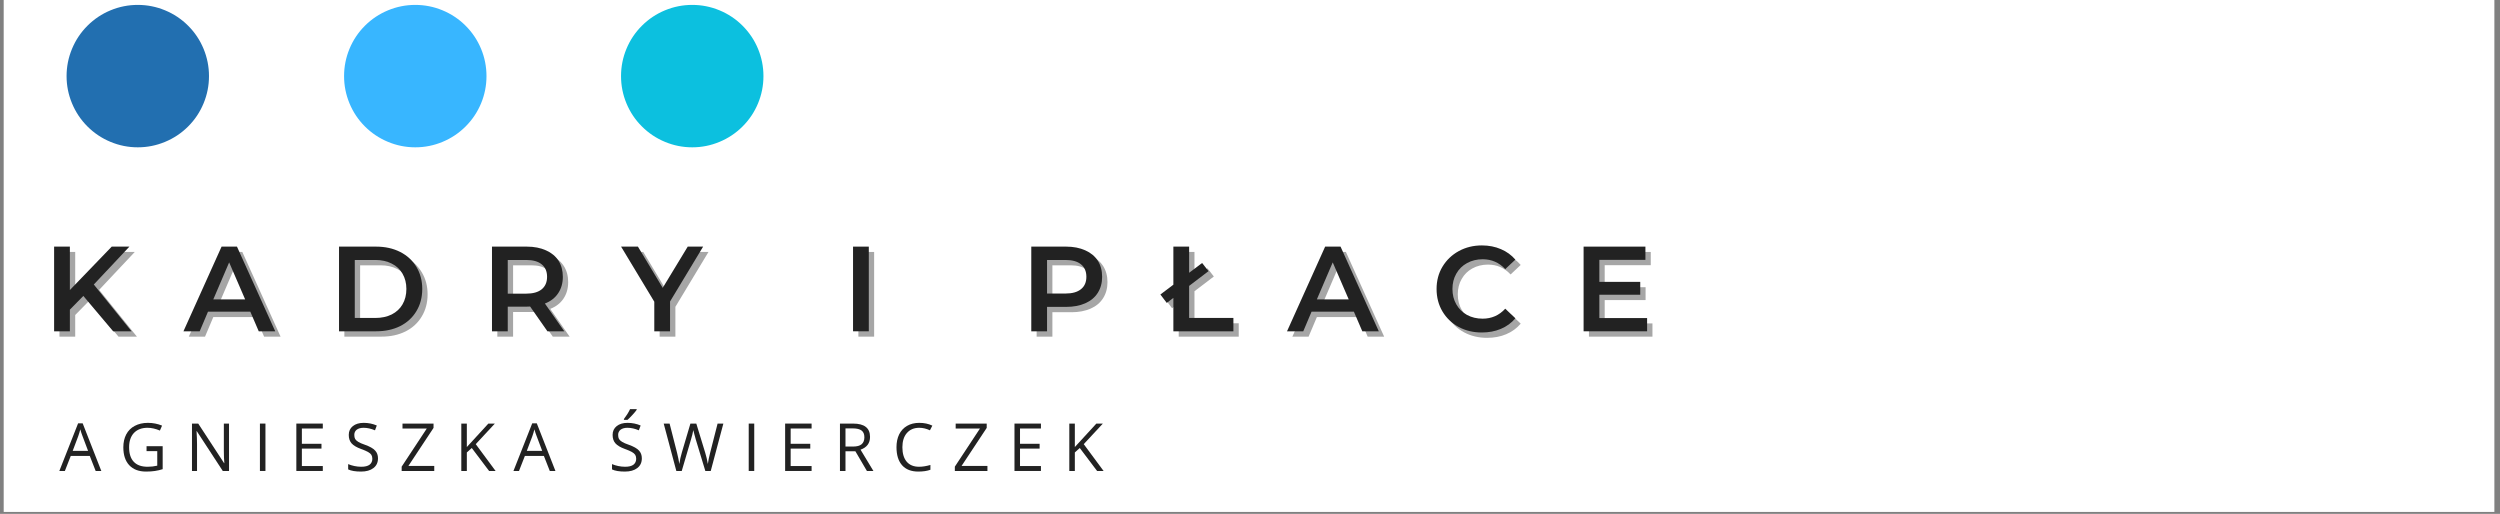 <svg xmlns="http://www.w3.org/2000/svg" width="433" viewBox="0 0 324.75 66.75" height="89" version="1.0"><rect x="0" y="0" width="324.75" height="66.75" fill="#808080" stroke="none"/><defs><g/><clipPath id="d1c2588e55"><path d="M 0.48 0 L 324.02 0 L 324.02 66.5 L 0.48 66.5 Z M 0.48 0 " clip-rule="nonzero"/></clipPath><clipPath id="6e0aa0e3ad"><path d="M 8.648 0.637 L 27.148 0.637 L 27.148 19.137 L 8.648 19.137 Z M 8.648 0.637 " clip-rule="nonzero"/></clipPath><clipPath id="3c121b77fb"><path d="M 17.898 0.637 C 16.672 0.637 15.492 0.871 14.359 1.34 C 13.227 1.809 12.227 2.477 11.359 3.344 C 10.492 4.211 9.824 5.211 9.355 6.344 C 8.883 7.48 8.648 8.66 8.648 9.887 C 8.648 11.113 8.883 12.293 9.355 13.426 C 9.824 14.559 10.492 15.559 11.359 16.426 C 12.227 17.293 13.227 17.961 14.359 18.43 C 15.492 18.902 16.672 19.137 17.898 19.137 C 19.125 19.137 20.305 18.902 21.438 18.43 C 22.574 17.961 23.574 17.293 24.441 16.426 C 25.309 15.559 25.977 14.559 26.445 13.426 C 26.914 12.293 27.148 11.113 27.148 9.887 C 27.148 8.66 26.914 7.48 26.445 6.344 C 25.977 5.211 25.309 4.211 24.441 3.344 C 23.574 2.477 22.574 1.809 21.438 1.34 C 20.305 0.871 19.125 0.637 17.898 0.637 Z M 17.898 0.637 " clip-rule="nonzero"/></clipPath><clipPath id="b4ff9e5999"><path d="M 44.695 0.637 L 63.195 0.637 L 63.195 19.137 L 44.695 19.137 Z M 44.695 0.637 " clip-rule="nonzero"/></clipPath><clipPath id="64219cd85f"><path d="M 53.945 0.637 C 52.719 0.637 51.539 0.871 50.406 1.34 C 49.273 1.809 48.27 2.477 47.402 3.344 C 46.535 4.211 45.867 5.211 45.398 6.344 C 44.93 7.48 44.695 8.66 44.695 9.887 C 44.695 11.113 44.93 12.293 45.398 13.426 C 45.867 14.559 46.535 15.559 47.402 16.426 C 48.27 17.293 49.273 17.961 50.406 18.43 C 51.539 18.902 52.719 19.137 53.945 19.137 C 55.172 19.137 56.352 18.902 57.484 18.43 C 58.617 17.961 59.617 17.293 60.484 16.426 C 61.352 15.559 62.02 14.559 62.492 13.426 C 62.961 12.293 63.195 11.113 63.195 9.887 C 63.195 8.66 62.961 7.48 62.492 6.344 C 62.02 5.211 61.352 4.211 60.484 3.344 C 59.617 2.477 58.617 1.809 57.484 1.34 C 56.352 0.871 55.172 0.637 53.945 0.637 Z M 53.945 0.637 " clip-rule="nonzero"/></clipPath><clipPath id="1622db8b1f"><path d="M 80.672 0.637 L 99.172 0.637 L 99.172 19.137 L 80.672 19.137 Z M 80.672 0.637 " clip-rule="nonzero"/></clipPath><clipPath id="e799935998"><path d="M 89.922 0.637 C 88.695 0.637 87.516 0.871 86.383 1.34 C 85.25 1.809 84.25 2.477 83.383 3.344 C 82.512 4.211 81.844 5.211 81.375 6.344 C 80.906 7.48 80.672 8.66 80.672 9.887 C 80.672 11.113 80.906 12.293 81.375 13.426 C 81.844 14.559 82.512 15.559 83.383 16.426 C 84.25 17.293 85.25 17.961 86.383 18.43 C 87.516 18.902 88.695 19.137 89.922 19.137 C 91.148 19.137 92.328 18.902 93.461 18.43 C 94.594 17.961 95.594 17.293 96.461 16.426 C 97.328 15.559 98 14.559 98.469 13.426 C 98.938 12.293 99.172 11.113 99.172 9.887 C 99.172 8.66 98.938 7.48 98.469 6.344 C 98 5.211 97.328 4.211 96.461 3.344 C 95.594 2.477 94.594 1.809 93.461 1.34 C 92.328 0.871 91.148 0.637 89.922 0.637 Z M 89.922 0.637 " clip-rule="nonzero"/></clipPath></defs><g clip-path="url(#d1c2588e55)"><path fill="#ffffff" d="M 0.48 0 L 324.02 0 L 324.02 66.5 L 0.48 66.5 Z M 0.48 0 " fill-opacity="1" fill-rule="nonzero"/></g><g fill="#222222" fill-opacity="0.4"><g transform="translate(6.254, 43.73)"><g><path d="M 5.266 -4.594 L 3.516 -2.812 L 3.516 0 L 1.469 0 L 1.469 -11 L 3.516 -11 L 3.516 -5.359 L 8.953 -11 L 11.25 -11 L 6.625 -6.078 L 11.531 0 L 9.141 0 Z M 5.266 -4.594 "/></g></g></g><g fill="#222222" fill-opacity="0.4"><g transform="translate(24.602, 43.73)"><g><path d="M 8.609 -2.547 L 3.109 -2.547 L 2.031 0 L -0.078 0 L 4.875 -11 L 6.875 -11 L 11.844 0 L 9.703 0 Z M 7.938 -4.141 L 5.859 -8.953 L 3.797 -4.141 Z M 7.938 -4.141 "/></g></g></g><g fill="#222222" fill-opacity="0.4"><g transform="translate(43.264, 43.73)"><g><path d="M 1.469 -11 L 6.281 -11 C 7.457 -11 8.5 -10.77 9.406 -10.312 C 10.312 -9.852 11.016 -9.207 11.516 -8.375 C 12.023 -7.539 12.281 -6.582 12.281 -5.5 C 12.281 -4.406 12.023 -3.441 11.516 -2.609 C 11.016 -1.773 10.312 -1.129 9.406 -0.672 C 8.5 -0.223 7.457 0 6.281 0 L 1.469 0 Z M 6.188 -1.734 C 6.988 -1.734 7.695 -1.883 8.312 -2.188 C 8.926 -2.5 9.395 -2.938 9.719 -3.5 C 10.051 -4.07 10.219 -4.738 10.219 -5.5 C 10.219 -6.25 10.051 -6.91 9.719 -7.484 C 9.395 -8.055 8.926 -8.492 8.312 -8.797 C 7.695 -9.109 6.988 -9.266 6.188 -9.266 L 3.516 -9.266 L 3.516 -1.734 Z M 6.188 -1.734 "/></g></g></g><g fill="#222222" fill-opacity="0.4"><g transform="translate(63.134, 43.73)"><g><path d="M 8.672 0 L 6.422 -3.219 C 6.328 -3.207 6.188 -3.203 6 -3.203 L 3.516 -3.203 L 3.516 0 L 1.469 0 L 1.469 -11 L 6 -11 C 6.945 -11 7.773 -10.836 8.484 -10.516 C 9.191 -10.203 9.734 -9.754 10.109 -9.172 C 10.484 -8.586 10.672 -7.891 10.672 -7.078 C 10.672 -6.254 10.469 -5.539 10.062 -4.938 C 9.664 -4.344 9.094 -3.898 8.344 -3.609 L 10.859 0 Z M 8.625 -7.078 C 8.625 -7.785 8.391 -8.328 7.922 -8.703 C 7.461 -9.078 6.789 -9.266 5.906 -9.266 L 3.516 -9.266 L 3.516 -4.891 L 5.906 -4.891 C 6.789 -4.891 7.461 -5.078 7.922 -5.453 C 8.391 -5.836 8.625 -6.379 8.625 -7.078 Z M 8.625 -7.078 "/></g></g></g><g fill="#222222" fill-opacity="0.4"><g transform="translate(81.514, 43.73)"><g><path d="M 6.219 -3.875 L 6.219 0 L 4.172 0 L 4.172 -3.844 L -0.141 -11 L 2.047 -11 L 5.266 -5.641 L 8.516 -11 L 10.516 -11 Z M 6.219 -3.875 "/></g></g></g><g fill="#222222" fill-opacity="0.4"><g transform="translate(98.795, 43.73)"><g/></g></g><g fill="#222222" fill-opacity="0.4"><g transform="translate(110.035, 43.73)"><g><path d="M 1.469 -11 L 3.516 -11 L 3.516 0 L 1.469 0 Z M 1.469 -11 "/></g></g></g><g fill="#222222" fill-opacity="0.4"><g transform="translate(121.949, 43.73)"><g/></g></g><g fill="#222222" fill-opacity="0.4"><g transform="translate(133.189, 43.73)"><g><path d="M 6 -11 C 6.945 -11 7.773 -10.836 8.484 -10.516 C 9.191 -10.203 9.734 -9.754 10.109 -9.172 C 10.484 -8.586 10.672 -7.891 10.672 -7.078 C 10.672 -6.285 10.484 -5.594 10.109 -5 C 9.734 -4.406 9.191 -3.953 8.484 -3.641 C 7.773 -3.328 6.945 -3.172 6 -3.172 L 3.516 -3.172 L 3.516 0 L 1.469 0 L 1.469 -11 Z M 5.906 -4.906 C 6.789 -4.906 7.461 -5.094 7.922 -5.469 C 8.391 -5.844 8.625 -6.379 8.625 -7.078 C 8.625 -7.785 8.391 -8.328 7.922 -8.703 C 7.461 -9.078 6.789 -9.266 5.906 -9.266 L 3.516 -9.266 L 3.516 -4.906 Z M 5.906 -4.906 "/></g></g></g><g fill="#222222" fill-opacity="0.4"><g transform="translate(151.49, 43.73)"><g><path d="M 1.625 -11 L 3.672 -11 L 3.672 -1.734 L 9.422 -1.734 L 9.422 0 L 1.625 0 Z M -0.062 -4.781 L 5.359 -8.875 L 6.188 -7.812 L 0.766 -3.688 Z M -0.062 -4.781 "/></g></g></g><g fill="#222222" fill-opacity="0.4"><g transform="translate(167.956, 43.73)"><g><path d="M 8.609 -2.547 L 3.109 -2.547 L 2.031 0 L -0.078 0 L 4.875 -11 L 6.875 -11 L 11.844 0 L 9.703 0 Z M 7.938 -4.141 L 5.859 -8.953 L 3.797 -4.141 Z M 7.938 -4.141 "/></g></g></g><g fill="#222222" fill-opacity="0.4"><g transform="translate(186.617, 43.73)"><g><path d="M 6.562 0.156 C 5.457 0.156 4.457 -0.082 3.562 -0.562 C 2.664 -1.051 1.961 -1.723 1.453 -2.578 C 0.941 -3.441 0.688 -4.414 0.688 -5.5 C 0.688 -6.57 0.941 -7.535 1.453 -8.391 C 1.973 -9.254 2.68 -9.93 3.578 -10.422 C 4.473 -10.91 5.473 -11.156 6.578 -11.156 C 7.484 -11.156 8.305 -10.992 9.047 -10.672 C 9.785 -10.359 10.41 -9.906 10.922 -9.312 L 9.609 -8.078 C 8.816 -8.93 7.836 -9.359 6.672 -9.359 C 5.922 -9.359 5.242 -9.191 4.641 -8.859 C 4.047 -8.535 3.582 -8.078 3.25 -7.484 C 2.914 -6.898 2.75 -6.238 2.75 -5.5 C 2.75 -4.75 2.914 -4.082 3.25 -3.5 C 3.582 -2.914 4.047 -2.457 4.641 -2.125 C 5.242 -1.801 5.922 -1.641 6.672 -1.641 C 7.836 -1.641 8.816 -2.07 9.609 -2.938 L 10.922 -1.688 C 10.41 -1.082 9.781 -0.625 9.031 -0.312 C 8.289 0 7.469 0.156 6.562 0.156 Z M 6.562 0.156 "/></g></g></g><g fill="#222222" fill-opacity="0.4"><g transform="translate(204.934, 43.73)"><g><path d="M 9.719 -1.719 L 9.719 0 L 1.469 0 L 1.469 -11 L 9.5 -11 L 9.5 -9.281 L 3.516 -9.281 L 3.516 -6.422 L 8.828 -6.422 L 8.828 -4.75 L 3.516 -4.75 L 3.516 -1.719 Z M 9.719 -1.719 "/></g></g></g><g fill="#222222" fill-opacity="1"><g transform="translate(5.56, 43.036)"><g><path d="M 5.266 -4.594 L 3.516 -2.812 L 3.516 0 L 1.469 0 L 1.469 -11 L 3.516 -11 L 3.516 -5.359 L 8.953 -11 L 11.25 -11 L 6.625 -6.078 L 11.531 0 L 9.141 0 Z M 5.266 -4.594 "/></g></g></g><g fill="#222222" fill-opacity="1"><g transform="translate(23.908, 43.036)"><g><path d="M 8.609 -2.547 L 3.109 -2.547 L 2.031 0 L -0.078 0 L 4.875 -11 L 6.875 -11 L 11.844 0 L 9.703 0 Z M 7.938 -4.141 L 5.859 -8.953 L 3.797 -4.141 Z M 7.938 -4.141 "/></g></g></g><g fill="#222222" fill-opacity="1"><g transform="translate(42.57, 43.036)"><g><path d="M 1.469 -11 L 6.281 -11 C 7.457 -11 8.5 -10.77 9.406 -10.312 C 10.312 -9.852 11.016 -9.207 11.516 -8.375 C 12.023 -7.539 12.281 -6.582 12.281 -5.5 C 12.281 -4.406 12.023 -3.441 11.516 -2.609 C 11.016 -1.773 10.312 -1.129 9.406 -0.672 C 8.5 -0.223 7.457 0 6.281 0 L 1.469 0 Z M 6.188 -1.734 C 6.988 -1.734 7.695 -1.883 8.312 -2.188 C 8.926 -2.5 9.395 -2.938 9.719 -3.5 C 10.051 -4.07 10.219 -4.738 10.219 -5.5 C 10.219 -6.25 10.051 -6.91 9.719 -7.484 C 9.395 -8.055 8.926 -8.492 8.312 -8.797 C 7.695 -9.109 6.988 -9.266 6.188 -9.266 L 3.516 -9.266 L 3.516 -1.734 Z M 6.188 -1.734 "/></g></g></g><g fill="#222222" fill-opacity="1"><g transform="translate(62.44, 43.036)"><g><path d="M 8.672 0 L 6.422 -3.219 C 6.328 -3.207 6.188 -3.203 6 -3.203 L 3.516 -3.203 L 3.516 0 L 1.469 0 L 1.469 -11 L 6 -11 C 6.945 -11 7.773 -10.836 8.484 -10.516 C 9.191 -10.203 9.734 -9.754 10.109 -9.172 C 10.484 -8.586 10.672 -7.891 10.672 -7.078 C 10.672 -6.254 10.469 -5.539 10.062 -4.938 C 9.664 -4.344 9.094 -3.898 8.344 -3.609 L 10.859 0 Z M 8.625 -7.078 C 8.625 -7.785 8.391 -8.328 7.922 -8.703 C 7.461 -9.078 6.789 -9.266 5.906 -9.266 L 3.516 -9.266 L 3.516 -4.891 L 5.906 -4.891 C 6.789 -4.891 7.461 -5.078 7.922 -5.453 C 8.391 -5.836 8.625 -6.379 8.625 -7.078 Z M 8.625 -7.078 "/></g></g></g><g fill="#222222" fill-opacity="1"><g transform="translate(80.82, 43.036)"><g><path d="M 6.219 -3.875 L 6.219 0 L 4.172 0 L 4.172 -3.844 L -0.141 -11 L 2.047 -11 L 5.266 -5.641 L 8.516 -11 L 10.516 -11 Z M 6.219 -3.875 "/></g></g></g><g fill="#222222" fill-opacity="1"><g transform="translate(98.101, 43.036)"><g/></g></g><g fill="#222222" fill-opacity="1"><g transform="translate(109.341, 43.036)"><g><path d="M 1.469 -11 L 3.516 -11 L 3.516 0 L 1.469 0 Z M 1.469 -11 "/></g></g></g><g fill="#222222" fill-opacity="1"><g transform="translate(121.255, 43.036)"><g/></g></g><g fill="#222222" fill-opacity="1"><g transform="translate(132.495, 43.036)"><g><path d="M 6 -11 C 6.945 -11 7.773 -10.836 8.484 -10.516 C 9.191 -10.203 9.734 -9.754 10.109 -9.172 C 10.484 -8.586 10.672 -7.891 10.672 -7.078 C 10.672 -6.285 10.484 -5.594 10.109 -5 C 9.734 -4.406 9.191 -3.953 8.484 -3.641 C 7.773 -3.328 6.945 -3.172 6 -3.172 L 3.516 -3.172 L 3.516 0 L 1.469 0 L 1.469 -11 Z M 5.906 -4.906 C 6.789 -4.906 7.461 -5.094 7.922 -5.469 C 8.391 -5.844 8.625 -6.379 8.625 -7.078 C 8.625 -7.785 8.391 -8.328 7.922 -8.703 C 7.461 -9.078 6.789 -9.266 5.906 -9.266 L 3.516 -9.266 L 3.516 -4.906 Z M 5.906 -4.906 "/></g></g></g><g fill="#222222" fill-opacity="1"><g transform="translate(150.796, 43.036)"><g><path d="M 1.625 -11 L 3.672 -11 L 3.672 -1.734 L 9.422 -1.734 L 9.422 0 L 1.625 0 Z M -0.062 -4.781 L 5.359 -8.875 L 6.188 -7.812 L 0.766 -3.688 Z M -0.062 -4.781 "/></g></g></g><g fill="#222222" fill-opacity="1"><g transform="translate(167.262, 43.036)"><g><path d="M 8.609 -2.547 L 3.109 -2.547 L 2.031 0 L -0.078 0 L 4.875 -11 L 6.875 -11 L 11.844 0 L 9.703 0 Z M 7.938 -4.141 L 5.859 -8.953 L 3.797 -4.141 Z M 7.938 -4.141 "/></g></g></g><g fill="#222222" fill-opacity="1"><g transform="translate(185.923, 43.036)"><g><path d="M 6.562 0.156 C 5.457 0.156 4.457 -0.082 3.562 -0.562 C 2.664 -1.051 1.961 -1.723 1.453 -2.578 C 0.941 -3.441 0.688 -4.414 0.688 -5.5 C 0.688 -6.57 0.941 -7.535 1.453 -8.391 C 1.973 -9.254 2.68 -9.93 3.578 -10.422 C 4.473 -10.91 5.473 -11.156 6.578 -11.156 C 7.484 -11.156 8.305 -10.992 9.047 -10.672 C 9.785 -10.359 10.41 -9.906 10.922 -9.312 L 9.609 -8.078 C 8.816 -8.93 7.836 -9.359 6.672 -9.359 C 5.922 -9.359 5.242 -9.191 4.641 -8.859 C 4.047 -8.535 3.582 -8.078 3.25 -7.484 C 2.914 -6.898 2.75 -6.238 2.75 -5.5 C 2.75 -4.75 2.914 -4.082 3.25 -3.5 C 3.582 -2.914 4.047 -2.457 4.641 -2.125 C 5.242 -1.801 5.922 -1.641 6.672 -1.641 C 7.836 -1.641 8.816 -2.07 9.609 -2.938 L 10.922 -1.688 C 10.41 -1.082 9.781 -0.625 9.031 -0.312 C 8.289 0 7.469 0.156 6.562 0.156 Z M 6.562 0.156 "/></g></g></g><g fill="#222222" fill-opacity="1"><g transform="translate(204.24, 43.036)"><g><path d="M 9.719 -1.719 L 9.719 0 L 1.469 0 L 1.469 -11 L 9.5 -11 L 9.5 -9.281 L 3.516 -9.281 L 3.516 -6.422 L 8.828 -6.422 L 8.828 -4.75 L 3.516 -4.75 L 3.516 -1.719 Z M 9.719 -1.719 "/></g></g></g><g fill="#222222" fill-opacity="1"><g transform="translate(7.708, 61.179)"><g><path d="M 4.719 0 L 3.953 -1.953 L 1.484 -1.953 L 0.719 0 L 0 0 L 2.438 -6.188 L 3.031 -6.188 L 5.453 0 Z M 3.734 -2.609 L 3.016 -4.516 C 2.922 -4.754 2.82 -5.051 2.719 -5.406 C 2.656 -5.133 2.566 -4.836 2.453 -4.516 L 1.734 -2.609 Z M 3.734 -2.609 "/></g></g></g><g fill="#222222" fill-opacity="1"><g transform="translate(15.49, 61.179)"><g><path d="M 3.547 -3.219 L 5.641 -3.219 L 5.641 -0.234 C 5.316 -0.129 4.984 -0.051 4.641 0 C 4.305 0.051 3.922 0.078 3.484 0.078 C 2.547 0.078 1.816 -0.195 1.297 -0.75 C 0.785 -1.301 0.531 -2.078 0.531 -3.078 C 0.531 -3.711 0.656 -4.27 0.906 -4.75 C 1.164 -5.238 1.535 -5.609 2.016 -5.859 C 2.504 -6.117 3.07 -6.25 3.719 -6.25 C 4.375 -6.25 4.988 -6.129 5.562 -5.891 L 5.281 -5.25 C 4.719 -5.488 4.18 -5.609 3.672 -5.609 C 2.922 -5.609 2.332 -5.383 1.906 -4.938 C 1.488 -4.488 1.281 -3.867 1.281 -3.078 C 1.281 -2.242 1.484 -1.613 1.891 -1.188 C 2.297 -0.758 2.895 -0.547 3.688 -0.547 C 4.113 -0.547 4.531 -0.594 4.938 -0.688 L 4.938 -2.578 L 3.547 -2.578 Z M 3.547 -3.219 "/></g></g></g><g fill="#222222" fill-opacity="1"><g transform="translate(24.094, 61.179)"><g><path d="M 5.656 0 L 4.844 0 L 1.469 -5.172 L 1.438 -5.172 C 1.477 -4.555 1.5 -4 1.5 -3.5 L 1.5 0 L 0.844 0 L 0.844 -6.156 L 1.656 -6.156 L 5.016 -1.016 L 5.047 -1.016 C 5.035 -1.086 5.02 -1.328 5 -1.734 C 4.988 -2.148 4.984 -2.445 4.984 -2.625 L 4.984 -6.156 L 5.656 -6.156 Z M 5.656 0 "/></g></g></g><g fill="#222222" fill-opacity="1"><g transform="translate(32.92, 61.179)"><g><path d="M 0.844 0 L 0.844 -6.156 L 1.562 -6.156 L 1.562 0 Z M 0.844 0 "/></g></g></g><g fill="#222222" fill-opacity="1"><g transform="translate(37.651, 61.179)"><g><path d="M 4.281 0 L 0.844 0 L 0.844 -6.156 L 4.281 -6.156 L 4.281 -5.516 L 1.562 -5.516 L 1.562 -3.531 L 4.109 -3.531 L 4.109 -2.906 L 1.562 -2.906 L 1.562 -0.641 L 4.281 -0.641 Z M 4.281 0 "/></g></g></g><g fill="#222222" fill-opacity="1"><g transform="translate(44.773, 61.179)"><g><path d="M 4.328 -1.641 C 4.328 -1.098 4.129 -0.676 3.734 -0.375 C 3.336 -0.07 2.801 0.078 2.125 0.078 C 1.395 0.078 0.836 -0.016 0.453 -0.203 L 0.453 -0.891 C 0.703 -0.785 0.973 -0.703 1.266 -0.641 C 1.566 -0.578 1.863 -0.547 2.156 -0.547 C 2.633 -0.547 2.992 -0.633 3.234 -0.812 C 3.473 -1 3.594 -1.254 3.594 -1.578 C 3.594 -1.785 3.551 -1.957 3.469 -2.094 C 3.383 -2.227 3.238 -2.352 3.031 -2.469 C 2.832 -2.582 2.531 -2.711 2.125 -2.859 C 1.551 -3.066 1.141 -3.312 0.891 -3.594 C 0.648 -3.875 0.531 -4.238 0.531 -4.688 C 0.531 -5.164 0.707 -5.547 1.062 -5.828 C 1.414 -6.109 1.883 -6.25 2.469 -6.25 C 3.082 -6.25 3.648 -6.133 4.172 -5.906 L 3.938 -5.281 C 3.426 -5.5 2.93 -5.609 2.453 -5.609 C 2.078 -5.609 1.781 -5.523 1.562 -5.359 C 1.352 -5.191 1.25 -4.969 1.25 -4.688 C 1.25 -4.469 1.285 -4.289 1.359 -4.156 C 1.441 -4.02 1.578 -3.895 1.766 -3.781 C 1.953 -3.664 2.238 -3.539 2.625 -3.406 C 3.27 -3.176 3.711 -2.926 3.953 -2.656 C 4.203 -2.395 4.328 -2.055 4.328 -1.641 Z M 4.328 -1.641 "/></g></g></g><g fill="#222222" fill-opacity="1"><g transform="translate(51.832, 61.179)"><g><path d="M 4.578 0 L 0.344 0 L 0.344 -0.562 L 3.609 -5.516 L 0.453 -5.516 L 0.453 -6.156 L 4.484 -6.156 L 4.484 -5.594 L 1.219 -0.656 L 4.578 -0.656 Z M 4.578 0 "/></g></g></g><g fill="#222222" fill-opacity="1"><g transform="translate(59.08, 61.179)"><g><path d="M 5.297 0 L 4.453 0 L 2.203 -2.984 L 1.562 -2.406 L 1.562 0 L 0.844 0 L 0.844 -6.156 L 1.562 -6.156 L 1.562 -3.109 L 4.359 -6.156 L 5.203 -6.156 L 2.719 -3.484 Z M 5.297 0 "/></g></g></g><g fill="#222222" fill-opacity="1"><g transform="translate(66.698, 61.179)"><g><path d="M 4.719 0 L 3.953 -1.953 L 1.484 -1.953 L 0.719 0 L 0 0 L 2.438 -6.188 L 3.031 -6.188 L 5.453 0 Z M 3.734 -2.609 L 3.016 -4.516 C 2.922 -4.754 2.82 -5.051 2.719 -5.406 C 2.656 -5.133 2.566 -4.836 2.453 -4.516 L 1.734 -2.609 Z M 3.734 -2.609 "/></g></g></g><g fill="#222222" fill-opacity="1"><g transform="translate(74.481, 61.179)"><g/></g></g><g fill="#222222" fill-opacity="1"><g transform="translate(79.047, 61.179)"><g><path d="M 4.328 -1.641 C 4.328 -1.098 4.129 -0.676 3.734 -0.375 C 3.336 -0.07 2.801 0.078 2.125 0.078 C 1.395 0.078 0.836 -0.016 0.453 -0.203 L 0.453 -0.891 C 0.703 -0.785 0.973 -0.703 1.266 -0.641 C 1.566 -0.578 1.863 -0.547 2.156 -0.547 C 2.633 -0.547 2.992 -0.633 3.234 -0.812 C 3.473 -1 3.594 -1.254 3.594 -1.578 C 3.594 -1.785 3.551 -1.957 3.469 -2.094 C 3.383 -2.227 3.238 -2.352 3.031 -2.469 C 2.832 -2.582 2.531 -2.711 2.125 -2.859 C 1.551 -3.066 1.141 -3.312 0.891 -3.594 C 0.648 -3.875 0.531 -4.238 0.531 -4.688 C 0.531 -5.164 0.707 -5.547 1.062 -5.828 C 1.414 -6.109 1.883 -6.25 2.469 -6.25 C 3.082 -6.25 3.648 -6.133 4.172 -5.906 L 3.938 -5.281 C 3.426 -5.5 2.93 -5.609 2.453 -5.609 C 2.078 -5.609 1.781 -5.523 1.562 -5.359 C 1.352 -5.191 1.25 -4.969 1.25 -4.688 C 1.25 -4.469 1.285 -4.289 1.359 -4.156 C 1.441 -4.02 1.578 -3.895 1.766 -3.781 C 1.953 -3.664 2.238 -3.539 2.625 -3.406 C 3.27 -3.176 3.711 -2.926 3.953 -2.656 C 4.203 -2.395 4.328 -2.055 4.328 -1.641 Z M 2 -6.75 C 2.133 -6.926 2.281 -7.133 2.438 -7.375 C 2.594 -7.625 2.711 -7.844 2.797 -8.031 L 3.656 -8.031 L 3.656 -7.938 C 3.531 -7.758 3.344 -7.535 3.094 -7.266 C 2.852 -7.004 2.645 -6.797 2.469 -6.641 L 2 -6.641 Z M 2 -6.75 "/></g></g></g><g fill="#222222" fill-opacity="1"><g transform="translate(86.106, 61.179)"><g><path d="M 6.219 0 L 5.516 0 L 4.266 -4.125 C 4.211 -4.301 4.148 -4.531 4.078 -4.812 C 4.004 -5.094 3.961 -5.258 3.953 -5.312 C 3.891 -4.945 3.789 -4.539 3.656 -4.094 L 2.453 0 L 1.75 0 L 0.109 -6.156 L 0.875 -6.156 L 1.844 -2.359 C 1.977 -1.816 2.078 -1.332 2.141 -0.906 C 2.211 -1.414 2.32 -1.914 2.469 -2.406 L 3.578 -6.156 L 4.344 -6.156 L 5.5 -2.375 C 5.633 -1.945 5.75 -1.457 5.844 -0.906 C 5.895 -1.301 5.992 -1.785 6.141 -2.359 L 7.109 -6.156 L 7.859 -6.156 Z M 6.219 0 "/></g></g></g><g fill="#222222" fill-opacity="1"><g transform="translate(96.414, 61.179)"><g><path d="M 0.844 0 L 0.844 -6.156 L 1.562 -6.156 L 1.562 0 Z M 0.844 0 "/></g></g></g><g fill="#222222" fill-opacity="1"><g transform="translate(101.145, 61.179)"><g><path d="M 4.281 0 L 0.844 0 L 0.844 -6.156 L 4.281 -6.156 L 4.281 -5.516 L 1.562 -5.516 L 1.562 -3.531 L 4.109 -3.531 L 4.109 -2.906 L 1.562 -2.906 L 1.562 -0.641 L 4.281 -0.641 Z M 4.281 0 "/></g></g></g><g fill="#222222" fill-opacity="1"><g transform="translate(108.267, 61.179)"><g><path d="M 1.562 -2.562 L 1.562 0 L 0.844 0 L 0.844 -6.156 L 2.531 -6.156 C 3.289 -6.156 3.848 -6.008 4.203 -5.719 C 4.566 -5.438 4.75 -5.004 4.75 -4.422 C 4.75 -3.609 4.336 -3.055 3.516 -2.766 L 5.188 0 L 4.344 0 L 2.844 -2.562 Z M 1.562 -3.172 L 2.547 -3.172 C 3.047 -3.172 3.414 -3.27 3.656 -3.469 C 3.895 -3.676 4.016 -3.977 4.016 -4.375 C 4.016 -4.781 3.895 -5.07 3.656 -5.25 C 3.414 -5.438 3.031 -5.531 2.5 -5.531 L 1.562 -5.531 Z M 1.562 -3.172 "/></g></g></g><g fill="#222222" fill-opacity="1"><g transform="translate(115.923, 61.179)"><g><path d="M 3.484 -5.609 C 2.805 -5.609 2.27 -5.379 1.875 -4.922 C 1.488 -4.473 1.297 -3.859 1.297 -3.078 C 1.297 -2.273 1.484 -1.648 1.859 -1.203 C 2.234 -0.766 2.77 -0.547 3.469 -0.547 C 3.906 -0.547 4.395 -0.625 4.938 -0.781 L 4.938 -0.156 C 4.508 0 3.984 0.078 3.359 0.078 C 2.453 0.078 1.754 -0.191 1.266 -0.734 C 0.773 -1.285 0.531 -2.07 0.531 -3.094 C 0.531 -3.719 0.645 -4.27 0.875 -4.75 C 1.113 -5.227 1.457 -5.598 1.906 -5.859 C 2.352 -6.117 2.879 -6.25 3.484 -6.25 C 4.129 -6.25 4.695 -6.129 5.188 -5.891 L 4.875 -5.281 C 4.414 -5.5 3.953 -5.609 3.484 -5.609 Z M 3.484 -5.609 "/></g></g></g><g fill="#222222" fill-opacity="1"><g transform="translate(123.689, 61.179)"><g><path d="M 4.578 0 L 0.344 0 L 0.344 -0.562 L 3.609 -5.516 L 0.453 -5.516 L 0.453 -6.156 L 4.484 -6.156 L 4.484 -5.594 L 1.219 -0.656 L 4.578 -0.656 Z M 4.578 0 "/></g></g></g><g fill="#222222" fill-opacity="1"><g transform="translate(130.937, 61.179)"><g><path d="M 4.281 0 L 0.844 0 L 0.844 -6.156 L 4.281 -6.156 L 4.281 -5.516 L 1.562 -5.516 L 1.562 -3.531 L 4.109 -3.531 L 4.109 -2.906 L 1.562 -2.906 L 1.562 -0.641 L 4.281 -0.641 Z M 4.281 0 "/></g></g></g><g fill="#222222" fill-opacity="1"><g transform="translate(138.059, 61.179)"><g><path d="M 5.297 0 L 4.453 0 L 2.203 -2.984 L 1.562 -2.406 L 1.562 0 L 0.844 0 L 0.844 -6.156 L 1.562 -6.156 L 1.562 -3.109 L 4.359 -6.156 L 5.203 -6.156 L 2.719 -3.484 Z M 5.297 0 "/></g></g></g><g clip-path="url(#6e0aa0e3ad)"><g clip-path="url(#3c121b77fb)"><path fill="#226FB0" d="M 8.648 0.637 L 27.148 0.637 L 27.148 19.137 L 8.648 19.137 Z M 8.648 0.637 " fill-opacity="1" fill-rule="nonzero"/></g></g><g clip-path="url(#b4ff9e5999)"><g clip-path="url(#64219cd85f)"><path fill="#38b6ff" d="M 44.695 0.637 L 63.195 0.637 L 63.195 19.137 L 44.695 19.137 Z M 44.695 0.637 " fill-opacity="1" fill-rule="nonzero"/></g></g><g clip-path="url(#1622db8b1f)"><g clip-path="url(#e799935998)"><path fill="#0cc0df" d="M 80.672 0.637 L 99.172 0.637 L 99.172 19.137 L 80.672 19.137 Z M 80.672 0.637 " fill-opacity="1" fill-rule="nonzero"/></g></g></svg>